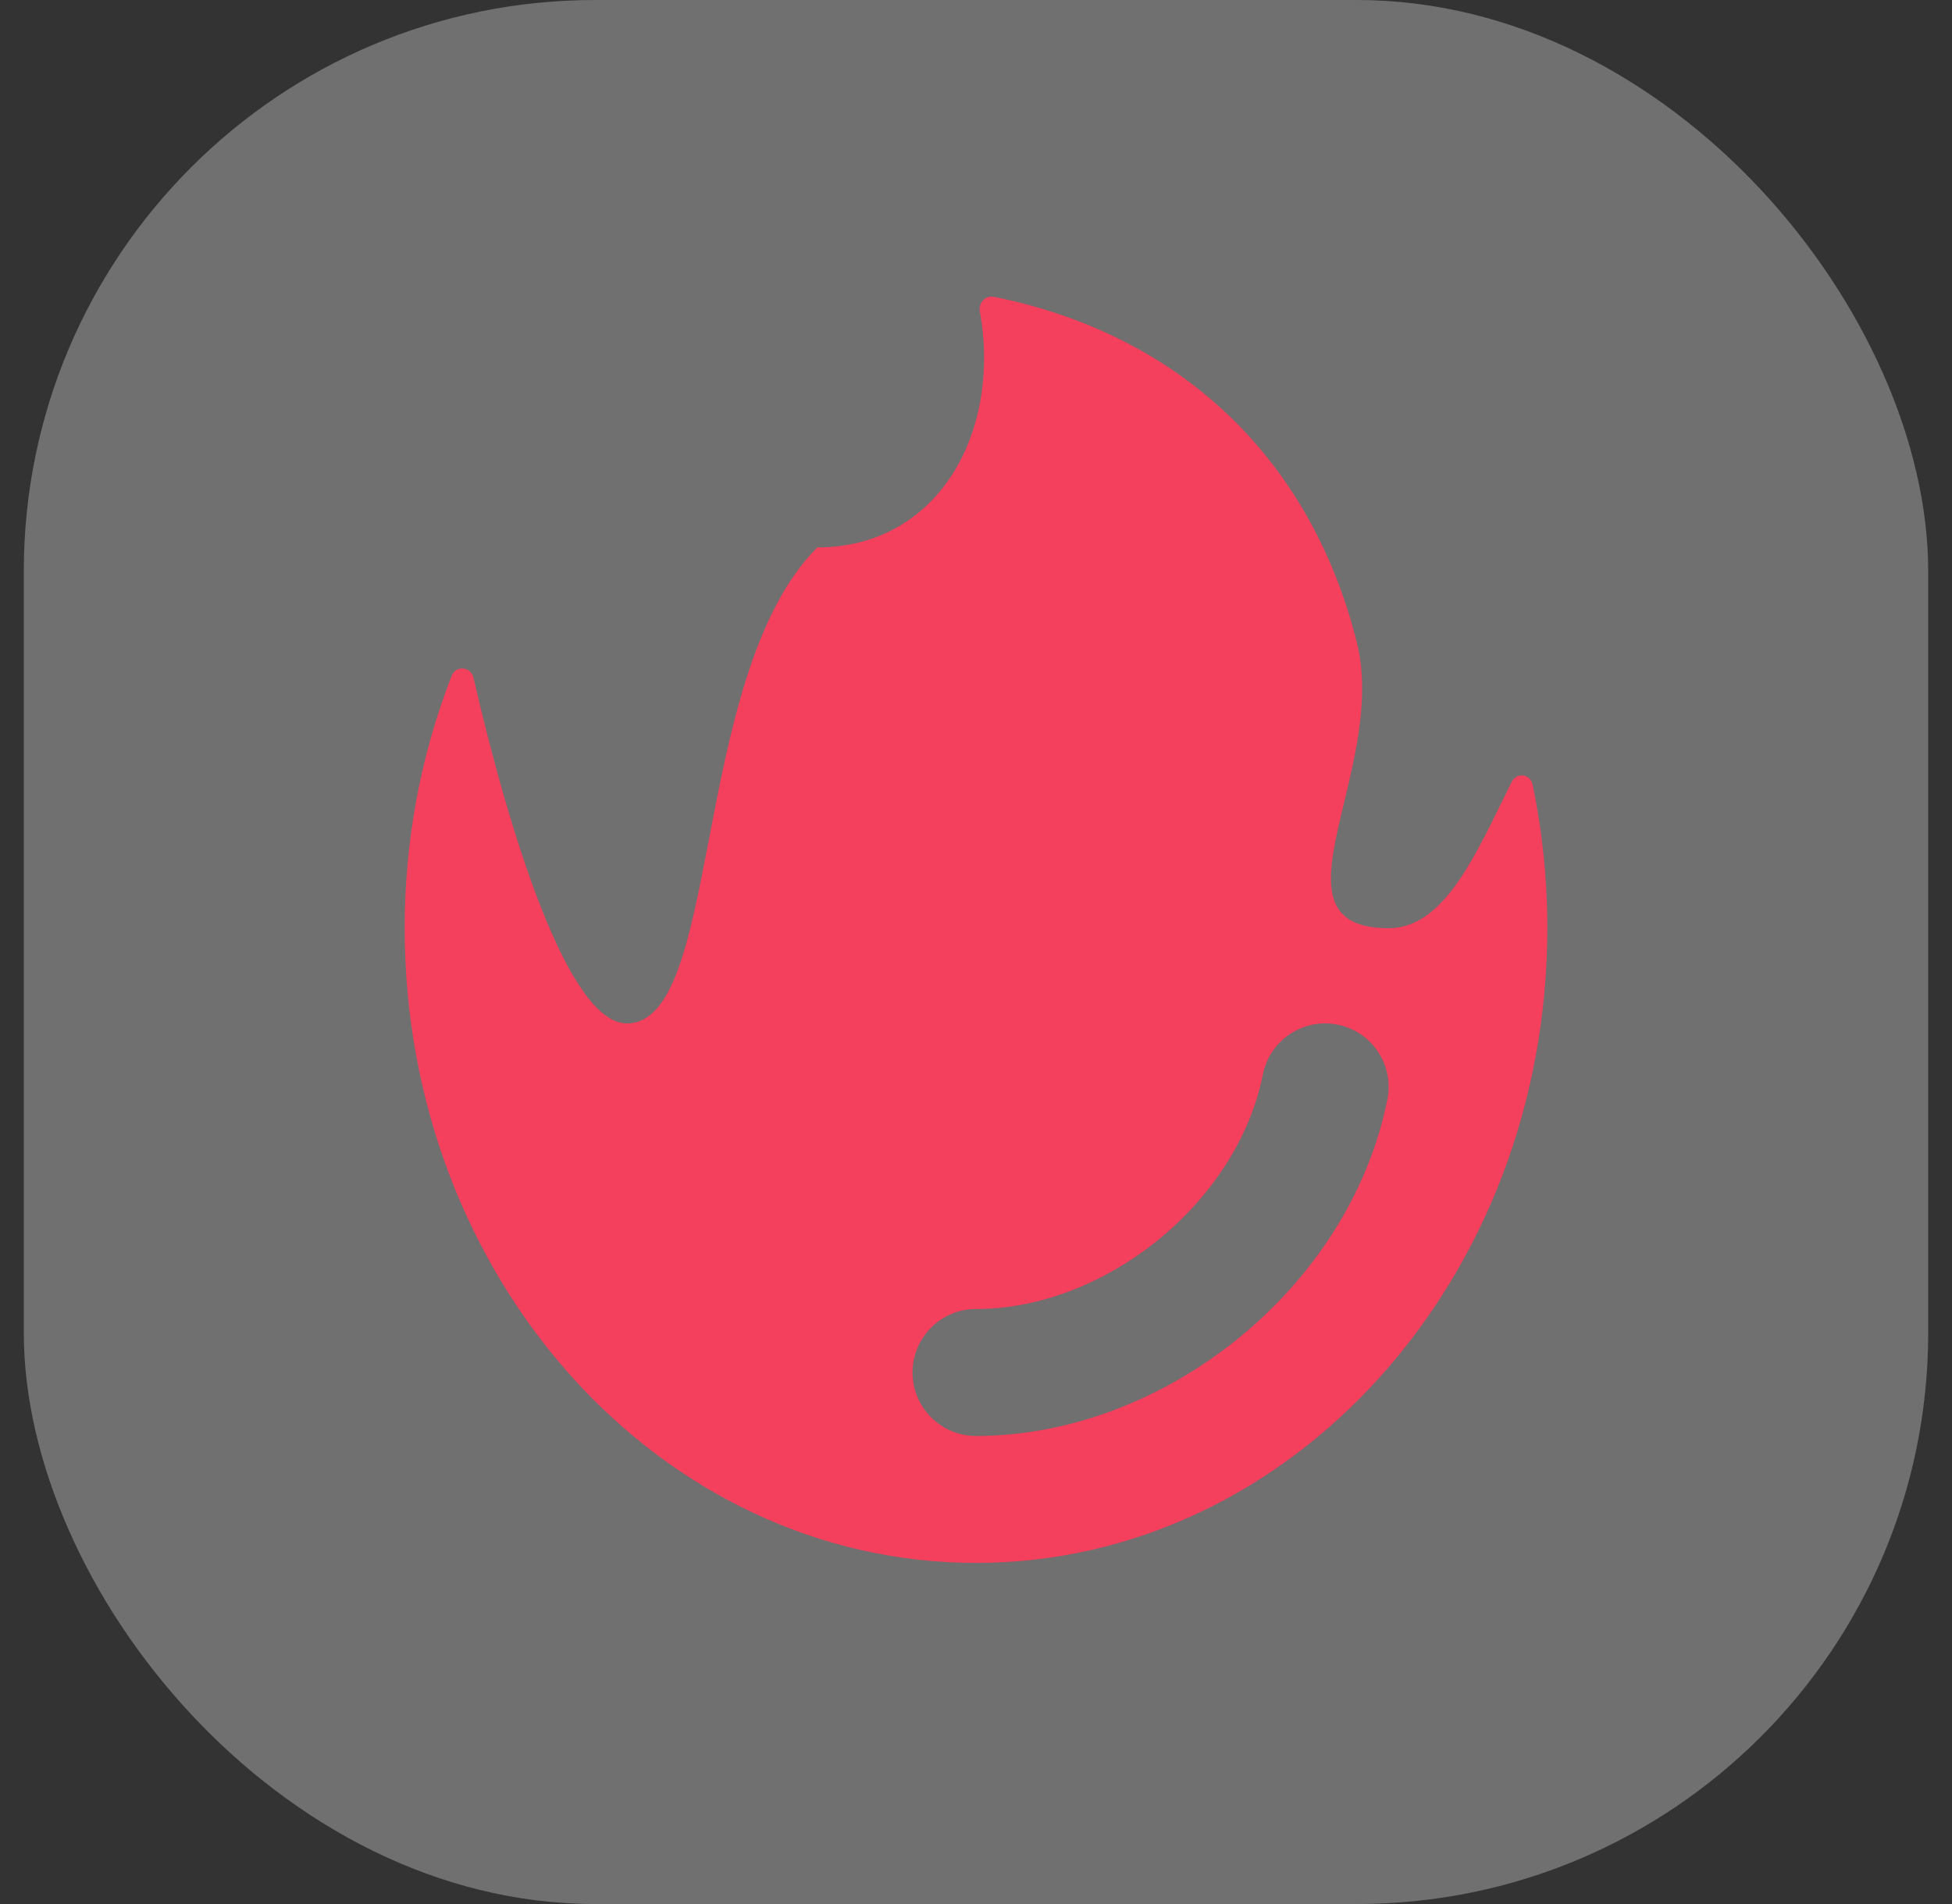 <svg width="41" height="40" viewBox="0 0 41 40" fill="none" xmlns="http://www.w3.org/2000/svg">
<rect x="0" y="0" width="41" height="40" fill="#333333" stroke="none"/>
<rect x="0.5" y="0" width="40" height="40" rx="12" fill="white" fill-opacity="0.3"/>
<path fill-rule="evenodd" clip-rule="evenodd" d="M32.5 19.5C32.5 26.864 27.127 32.834 20.5 32.834C13.873 32.834 8.5 26.864 8.5 19.5C8.5 18.587 8.583 17.695 8.74 16.834C8.908 15.917 9.16 15.034 9.487 14.196C9.575 13.972 9.891 14.003 9.945 14.237C10.692 17.48 11.929 21.5 13.167 21.5C14.148 21.5 14.487 19.734 14.893 17.621C15.315 15.427 15.809 12.858 17.167 11.5C19.709 11.5 21.039 9.077 20.58 6.54C20.548 6.363 20.698 6.2 20.875 6.236C24.686 6.997 27.51 9.539 28.5 13.5C28.774 14.598 28.484 15.809 28.233 16.854C27.875 18.347 27.598 19.5 29.167 19.5C30.248 19.5 30.891 18.185 31.563 16.809C31.626 16.681 31.688 16.553 31.752 16.426C31.853 16.221 32.144 16.256 32.191 16.48C32.393 17.45 32.5 18.461 32.5 19.5ZM29.141 23.095C29.285 22.373 28.817 21.671 28.095 21.526C27.373 21.382 26.67 21.85 26.526 22.572C25.986 25.272 23.208 27.5 20.5 27.5C19.764 27.5 19.167 28.097 19.167 28.834C19.167 29.57 19.764 30.167 20.5 30.167C24.459 30.167 28.348 27.061 29.141 23.095Z" fill="#F43F5D"/>
</svg>

